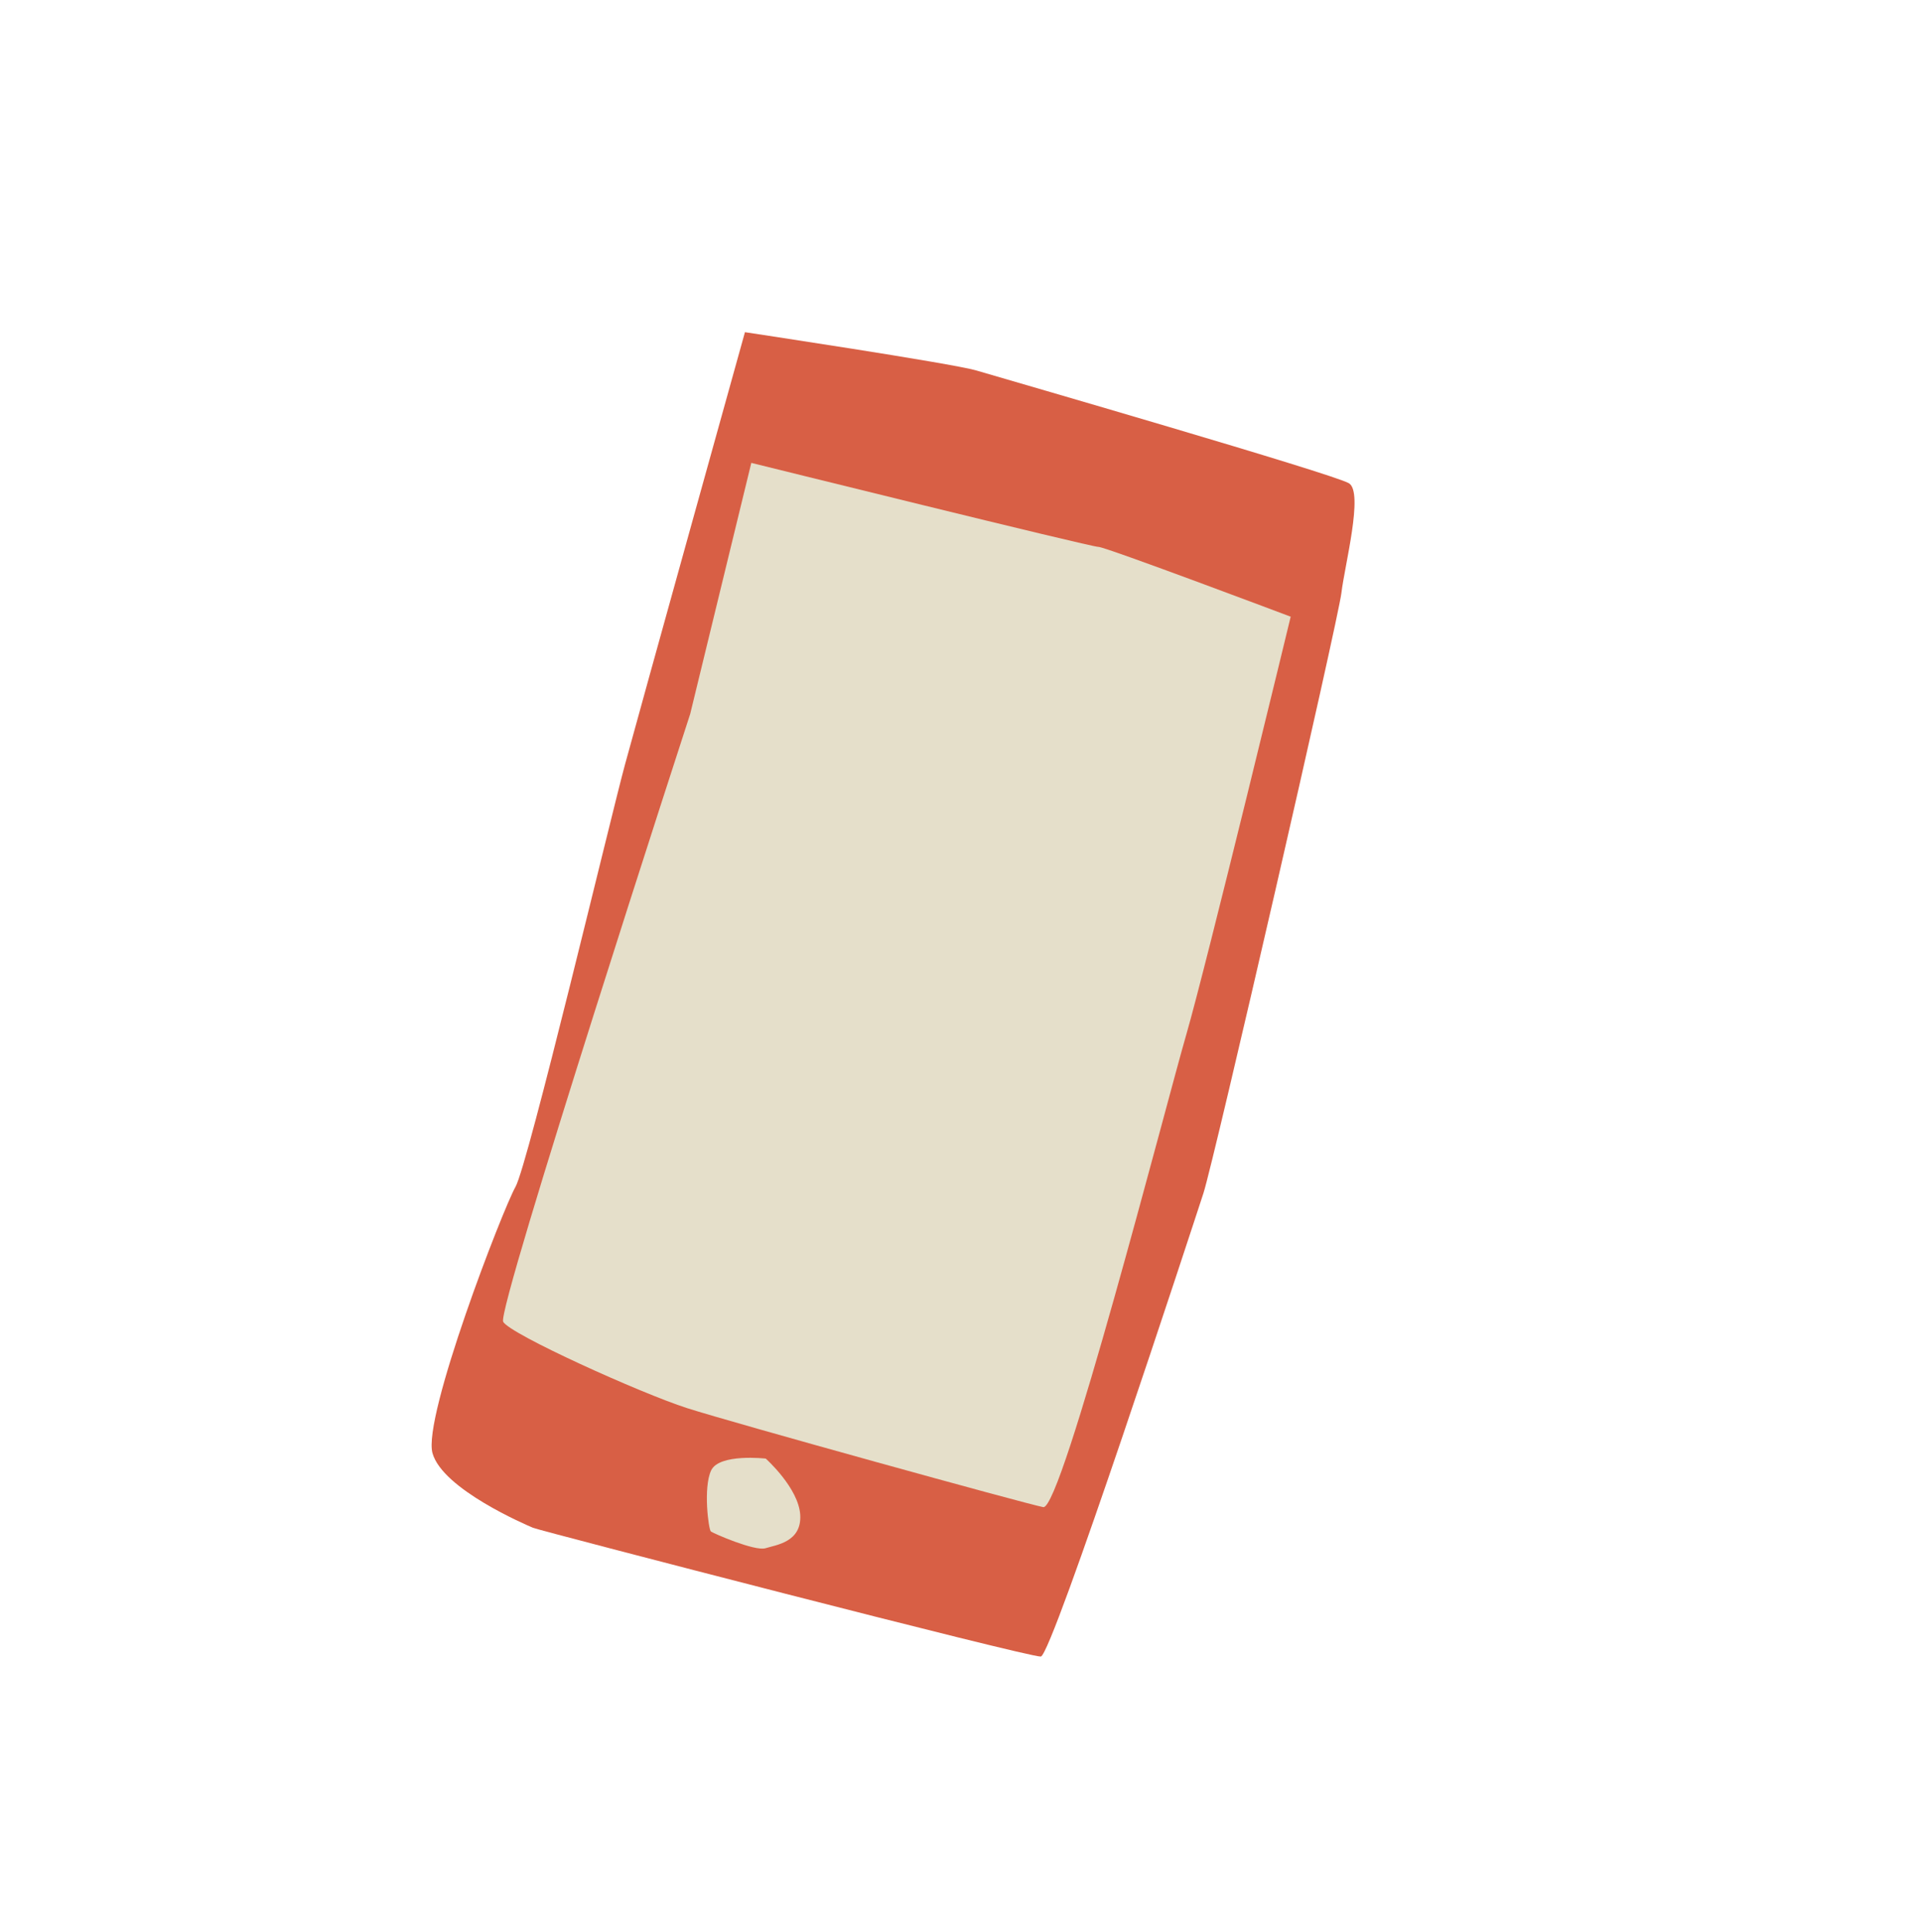 <?xml version="1.0" encoding="UTF-8"?>
<svg id="Calque_4" data-name="Calque 4" xmlns="http://www.w3.org/2000/svg" viewBox="0 0 157.14 158.01">
  <defs>
    <style>
      .cls-1 {
        fill: #d85f45;
      }

      .cls-1, .cls-2 {
        stroke-width: 0px;
      }

      .cls-2 {
        fill: #e5dfca;
      }
    </style>
  </defs>
  <path class="cls-1" d="M60.94,27.16s-8.66,31.11-9.82,35.39c-1.16,4.27-7.92,32.69-8.95,34.52-1.04,1.83-7.62,18.84-6.79,21.79s7.66,5.86,8.22,6.1,40.61,10.62,41.54,10.53,12.42-35.19,13.3-37.89c.88-2.7,11.03-46.89,11.29-49.11.26-2.22,1.83-8.21.62-8.96s-27.73-8.42-30.49-9.23c-1.96-.58-18.92-3.13-18.92-3.13Z"/>
  <path class="cls-2" d="M61.46,37.86s27.83,6.89,28.39,6.87c.56-.01,15.73,5.71,15.73,5.71,0,0-6.88,28.45-8.54,34.18s-10.19,38.94-11.7,38.65-25.37-6.89-29.14-8.1c-3.77-1.21-14.49-6.05-15.04-7.06s15.3-49.72,15.3-49.72l5-20.54Z"/>
  <path class="cls-2" d="M62.64,119.3s-3.81-.44-4.47.97-.21,4.84-.02,4.99,3.6,1.64,4.47,1.37c.87-.27,2.96-.5,2.84-2.71-.12-2.21-2.82-4.62-2.82-4.62Z"/>
</svg>